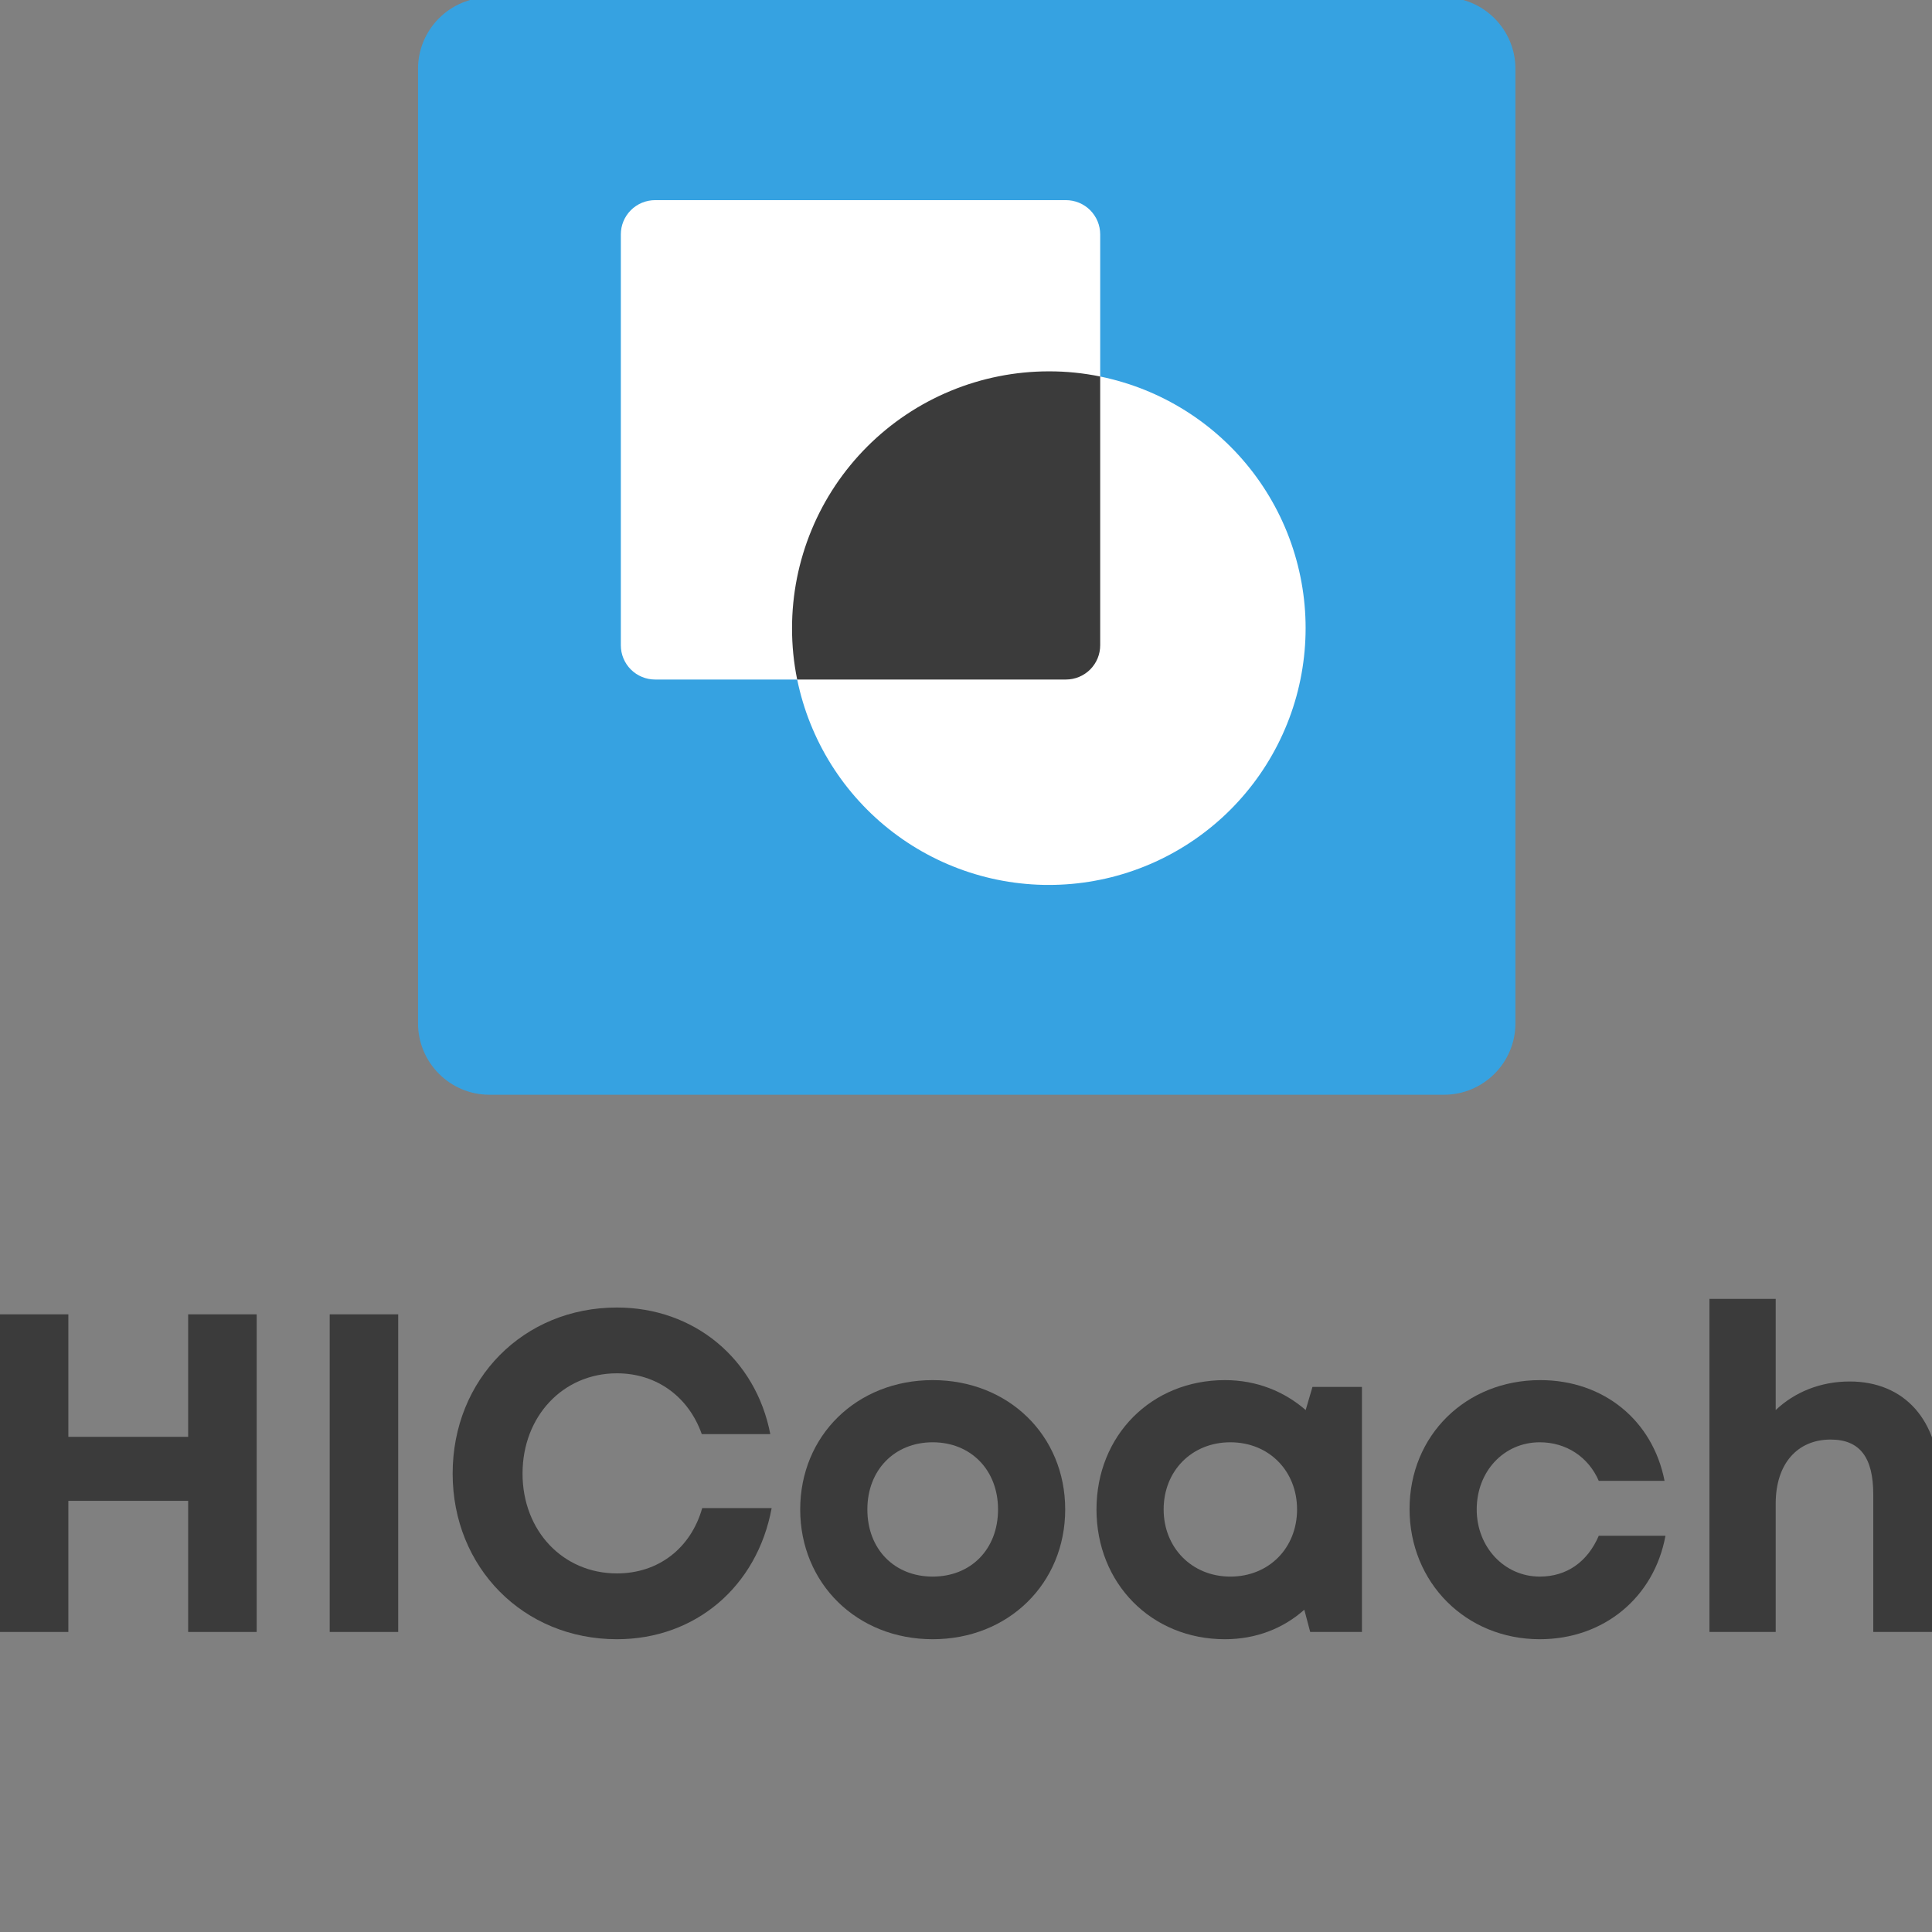 <svg xmlns="http://www.w3.org/2000/svg" width="375" viewBox="0 0 375 375" height="375" version="1.0"><rect x="0" y="0" width="375" height="375" fill="#808080" stroke="none"/><defs><clipPath id="a"><path d="M 120.504 38.848 L 254 38.848 L 254 172 L 120.504 172 Z M 120.504 38.848"/></clipPath></defs><path fill="#36A2E1" d="M 280.289 212.488 L 94.992 212.488 C 87.359 212.488 81.141 206.27 81.141 198.637 L 81.141 13.34 C 81.141 5.707 87.359 -0.512 94.992 -0.512 L 280.289 -0.512 C 287.922 -0.512 294.141 5.707 294.141 13.34 L 294.141 198.637 C 294.141 206.27 287.922 212.488 280.289 212.488"/><g clip-path="url(#a)"><path fill="#FFF" d="M 213.547 73.082 L 213.547 45.496 C 213.547 45.059 213.504 44.625 213.418 44.199 C 213.336 43.77 213.207 43.355 213.043 42.953 C 212.875 42.551 212.668 42.164 212.426 41.805 C 212.184 41.441 211.91 41.105 211.602 40.797 C 211.293 40.488 210.957 40.211 210.594 39.969 C 210.23 39.727 209.848 39.523 209.445 39.355 C 209.043 39.188 208.625 39.062 208.199 38.977 C 207.77 38.891 207.336 38.848 206.902 38.848 L 127.148 38.848 C 126.711 38.848 126.281 38.891 125.852 38.977 C 125.426 39.062 125.008 39.188 124.605 39.355 C 124.203 39.523 123.82 39.727 123.457 39.969 C 123.094 40.211 122.758 40.488 122.449 40.797 C 122.141 41.105 121.863 41.441 121.621 41.805 C 121.379 42.164 121.176 42.551 121.008 42.953 C 120.84 43.355 120.715 43.77 120.629 44.199 C 120.547 44.625 120.504 45.059 120.504 45.496 L 120.504 125.246 C 120.504 125.684 120.547 126.117 120.629 126.543 C 120.715 126.973 120.84 127.387 121.008 127.793 C 121.176 128.195 121.379 128.578 121.621 128.941 C 121.863 129.305 122.141 129.641 122.449 129.949 C 122.758 130.254 123.094 130.531 123.457 130.773 C 123.82 131.016 124.203 131.223 124.605 131.387 C 125.008 131.555 125.426 131.68 125.852 131.766 C 126.281 131.852 126.711 131.895 127.148 131.895 L 154.734 131.895 C 155.035 133.355 155.398 134.801 155.828 136.234 C 156.254 137.664 156.746 139.07 157.305 140.457 C 157.859 141.84 158.473 143.199 159.152 144.531 C 159.828 145.859 160.562 147.156 161.355 148.422 C 162.152 149.688 163 150.91 163.902 152.102 C 164.809 153.289 165.762 154.434 166.77 155.535 C 167.777 156.637 168.828 157.691 169.93 158.699 C 171.031 159.707 172.176 160.664 173.363 161.566 C 174.551 162.473 175.777 163.324 177.039 164.117 C 178.305 164.91 179.602 165.648 180.93 166.324 C 182.262 167.004 183.617 167.621 185.004 168.176 C 186.391 168.734 187.797 169.227 189.227 169.656 C 190.656 170.086 192.102 170.449 193.562 170.75 C 195.027 171.051 196.5 171.285 197.98 171.449 C 199.465 171.617 200.953 171.719 202.445 171.754 C 203.938 171.785 205.43 171.754 206.918 171.652 C 208.406 171.555 209.891 171.387 211.363 171.152 C 212.84 170.918 214.301 170.621 215.746 170.258 C 217.195 169.891 218.621 169.465 220.031 168.969 C 221.441 168.477 222.824 167.922 224.184 167.305 C 225.543 166.688 226.871 166.012 228.168 165.273 C 229.469 164.539 230.73 163.746 231.957 162.895 C 233.184 162.043 234.371 161.141 235.516 160.184 C 236.664 159.227 237.766 158.223 238.82 157.168 C 239.875 156.109 240.883 155.012 241.836 153.863 C 242.793 152.719 243.699 151.531 244.547 150.305 C 245.398 149.078 246.191 147.816 246.926 146.516 C 247.664 145.219 248.34 143.891 248.957 142.531 C 249.574 141.172 250.129 139.789 250.625 138.379 C 251.117 136.969 251.547 135.539 251.91 134.094 C 252.273 132.645 252.574 131.184 252.805 129.711 C 253.039 128.234 253.207 126.754 253.305 125.266 C 253.406 123.777 253.441 122.285 253.406 120.793 C 253.371 119.301 253.273 117.812 253.105 116.328 C 252.938 114.844 252.703 113.371 252.402 111.91 C 252.105 110.449 251.738 109.004 251.309 107.574 C 250.879 106.145 250.387 104.734 249.832 103.352 C 249.273 101.965 248.656 100.609 247.98 99.277 C 247.301 97.949 246.566 96.652 245.77 95.387 C 244.977 94.125 244.125 92.898 243.223 91.711 C 242.316 90.523 241.359 89.379 240.352 88.277 C 239.348 87.176 238.289 86.121 237.188 85.117 C 236.086 84.109 234.941 83.152 233.754 82.25 C 232.566 81.348 231.34 80.496 230.074 79.703 C 228.812 78.91 227.512 78.176 226.184 77.496 C 224.852 76.82 223.496 76.203 222.109 75.648 C 220.723 75.094 219.316 74.602 217.887 74.176 C 216.457 73.746 215.008 73.383 213.547 73.082 Z M 213.547 73.082"/></g><path fill="#3B3B3B" d="M 213.547 73.078 L 213.547 125.246 C 213.547 125.684 213.504 126.117 213.418 126.543 C 213.336 126.973 213.207 127.387 213.043 127.793 C 212.875 128.195 212.668 128.578 212.426 128.941 C 212.184 129.305 211.91 129.641 211.602 129.949 C 211.293 130.254 210.957 130.531 210.594 130.773 C 210.23 131.016 209.848 131.223 209.445 131.387 C 209.043 131.555 208.625 131.68 208.199 131.766 C 207.77 131.852 207.336 131.895 206.902 131.895 L 154.73 131.895 C 154.059 128.605 153.727 125.281 153.734 121.926 C 153.734 120.293 153.812 118.664 153.973 117.039 C 154.133 115.414 154.371 113.801 154.691 112.199 C 155.008 110.598 155.406 109.02 155.879 107.457 C 156.352 105.895 156.902 104.359 157.527 102.852 C 158.152 101.34 158.848 99.867 159.617 98.43 C 160.387 96.988 161.227 95.59 162.133 94.23 C 163.039 92.875 164.012 91.566 165.047 90.305 C 166.082 89.043 167.18 87.832 168.332 86.68 C 169.488 85.523 170.695 84.43 171.957 83.395 C 173.219 82.359 174.527 81.387 175.887 80.48 C 177.242 79.574 178.641 78.734 180.082 77.965 C 181.52 77.195 182.996 76.5 184.504 75.875 C 186.012 75.25 187.547 74.699 189.109 74.227 C 190.672 73.75 192.254 73.355 193.855 73.039 C 195.453 72.719 197.066 72.48 198.691 72.32 C 200.316 72.16 201.945 72.078 203.578 72.078 C 206.934 72.07 210.258 72.406 213.547 73.078 Z M 213.547 73.078"/><g fill="#3B3B3B"><g><g><path d="M 43.598 -61.652 L 43.598 -37.871 L 20.344 -37.871 L 20.344 -61.652 L 7.047 -61.652 L 7.047 0 L 20.344 0 L 20.344 -25.453 L 43.598 -25.453 L 43.598 0 L 56.898 0 L 56.898 -61.652 Z M 43.598 -61.652" transform="translate(-7.077 316.762)"/></g></g></g><g fill="#3B3B3B"><g><g><path d="M 7.047 0 L 20.344 0 L 20.344 -61.652 L 7.047 -61.652 Z M 7.047 0" transform="translate(56.948 316.762)"/></g></g></g><g fill="#3B3B3B"><g><g><path d="M 35.32 1.41 C 50.555 1.41 62.535 -8.809 65.352 -24.043 L 51.875 -24.043 C 49.676 -16.293 43.422 -11.363 35.32 -11.363 C 24.836 -11.363 17 -19.641 17 -30.738 C 17 -41.836 24.836 -50.203 35.32 -50.203 C 43.07 -50.203 49.234 -45.625 51.789 -38.402 L 65.09 -38.402 C 62.27 -53.023 50.293 -62.973 35.32 -62.973 C 17.176 -62.973 3.434 -49.059 3.434 -30.738 C 3.434 -12.508 17.176 1.41 35.32 1.41 Z M 35.32 1.41" transform="translate(84.425 316.762)"/></g></g></g><g fill="#3B3B3B"><g><g><path d="M 28.711 1.41 C 43.422 1.41 54.43 -9.426 54.43 -23.781 C 54.43 -38.137 43.422 -48.883 28.711 -48.883 C 14.004 -48.883 2.996 -38.137 2.996 -23.781 C 2.996 -9.426 14.004 1.41 28.711 1.41 Z M 28.711 -10.746 C 21.312 -10.746 16.031 -16.031 16.031 -23.781 C 16.031 -31.441 21.312 -36.816 28.711 -36.816 C 36.109 -36.816 41.395 -31.441 41.395 -23.781 C 41.395 -16.031 36.109 -10.746 28.711 -10.746 Z M 28.711 -10.746" transform="translate(152.324 316.762)"/></g></g></g><g fill="#3B3B3B"><g><g><path d="M 44.918 -47.562 L 43.598 -43.07 C 39.457 -46.68 34.086 -48.883 27.922 -48.883 C 13.652 -48.883 2.996 -38.137 2.996 -23.781 C 2.996 -9.426 13.652 1.41 27.922 1.41 C 33.996 1.41 39.281 -0.703 43.332 -4.316 L 44.477 0 L 54.52 0 L 54.52 -47.562 Z M 28.977 -10.746 C 21.492 -10.746 16.031 -16.383 16.031 -23.781 C 16.031 -31.266 21.492 -36.816 28.977 -36.816 C 36.465 -36.816 41.926 -31.266 41.926 -23.781 C 41.926 -16.293 36.465 -10.746 28.977 -10.746 Z M 28.977 -10.746" transform="translate(209.832 316.762)"/></g></g></g><g fill="#3B3B3B"><g><g><path d="M 28.273 1.41 C 40.691 1.41 50.469 -6.695 52.668 -18.672 L 39.723 -18.672 C 37.52 -13.562 33.469 -10.746 28.273 -10.746 C 21.402 -10.746 16.031 -16.469 16.031 -23.781 C 16.031 -31.18 21.312 -36.816 28.273 -36.816 C 33.379 -36.816 37.695 -33.996 39.723 -29.328 L 52.492 -29.328 C 50.203 -41.043 40.691 -48.883 28.359 -48.883 C 13.914 -48.883 2.996 -38.137 2.996 -23.867 C 2.996 -9.602 13.914 1.41 28.273 1.41 Z M 28.273 1.41" transform="translate(270.598 316.762)"/></g></g></g><g fill="#3B3B3B"><g><g><path d="M 33.379 -48.617 C 27.656 -48.617 22.637 -46.504 19.023 -43.07 L 19.023 -64.648 L 6.164 -64.648 L 6.164 0 L 19.023 0 L 19.023 -24.926 C 19.023 -32.676 23.254 -37.344 29.68 -37.344 C 35.406 -37.344 37.961 -33.82 37.961 -26.688 L 37.961 0 L 50.82 0 L 50.82 -28.891 C 50.82 -40.957 44.125 -48.617 33.379 -48.617 Z M 33.379 -48.617" transform="translate(325.64 316.762)"/></g></g></g></svg>